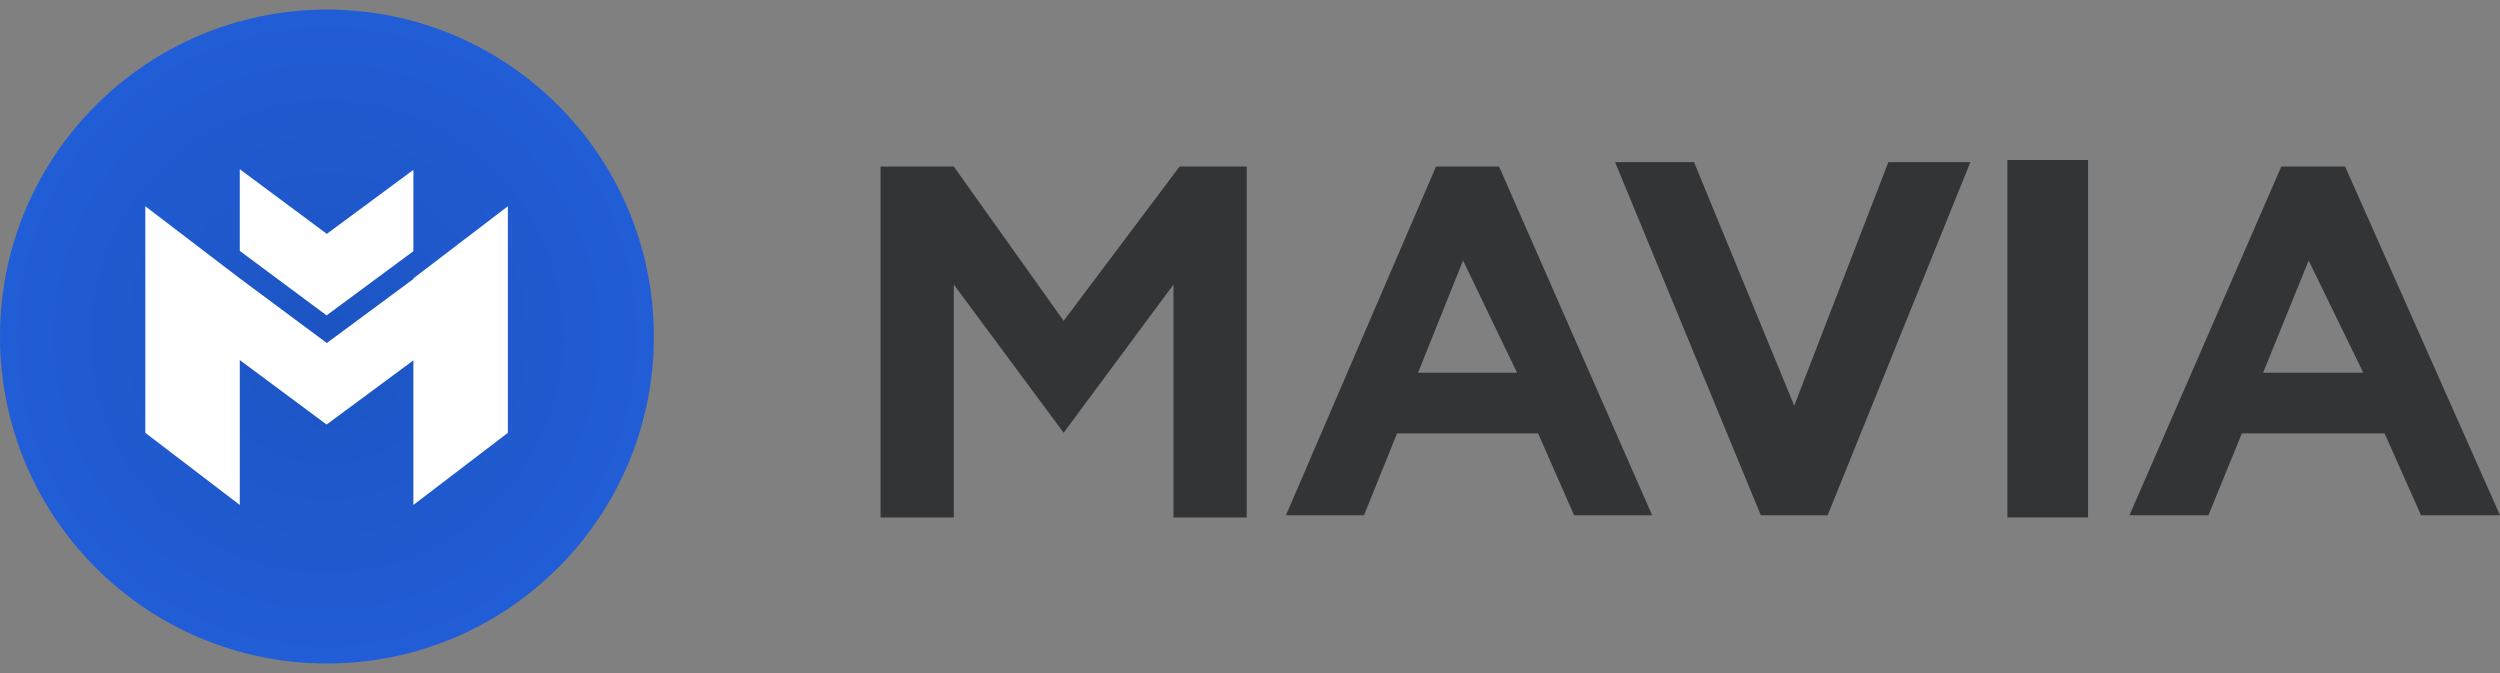 <?xml version="1.0" ?>
<svg xmlns="http://www.w3.org/2000/svg" viewBox="0 0 104 28" fill="none">
	<rect x="0" y="0" width="104" height="28" fill="#808080" stroke="none"/>
	<rect x="4.533" y="5.658" width="18.678" height="16.593" fill="white"/>
	<path fill-rule="evenodd" clip-rule="evenodd" d="M13.601 27.601C21.112 27.601 27.201 21.512 27.201 14C27.201 6.489 21.112 0.399 13.601 0.399C6.089 0.399 0 6.489 0 14C0 21.512 6.089 27.601 13.601 27.601ZM9.975 7.039L13.586 9.721V9.736L17.197 7.066V10.45L13.586 13.12L9.975 10.438V7.039ZM9.975 11.58L13.586 14.262V14.277L17.197 11.607V11.58L21.127 8.58V18.006L17.197 21.006V14.991L13.586 17.661L9.975 14.979V21.006L6.045 18.006V8.58L9.975 11.58Z" fill="url(#paint0_radial_1333_1523)"/>
	<path d="M39.678 11.836V21.526H36.631V6.928H39.678L44.248 13.346L49.071 6.928H51.864V21.526H48.817V11.836L44.248 18.002L39.678 11.836Z" fill="#323436"/>
	<path fill-rule="evenodd" clip-rule="evenodd" d="M53.496 21.435L59.739 6.928H62.361L68.729 21.435H65.483L63.984 18.029H58.116L56.742 21.435H53.496ZM58.99 15.506L60.863 10.838L63.11 15.506H58.99Z" fill="#323436"/>
	<path d="M73.251 21.435L67.188 6.746H70.472L74.64 16.876L78.556 6.746H81.967L76.03 21.435H73.251Z" fill="#323436"/>
	<path d="M83.508 21.526V6.656H86.863V21.526H83.508Z" fill="#323436"/>
	<path fill-rule="evenodd" clip-rule="evenodd" d="M88.586 21.435L94.903 6.928H97.556L104 21.435H100.715L99.199 18.029H93.261L91.871 21.435H88.586ZM94.145 15.506L96.04 10.838L98.314 15.506H94.145Z" fill="#323436"/>
	<defs>
		<radialGradient id="paint0_radial_1333_1523" cx="0" cy="0" r="1" gradientUnits="userSpaceOnUse" gradientTransform="translate(13.601 14) rotate(90) scale(13.601)">
			<stop stop-color="#1C54C2"/>
			<stop offset="1" stop-color="#215DD6"/>
		</radialGradient>
	</defs>
</svg>
